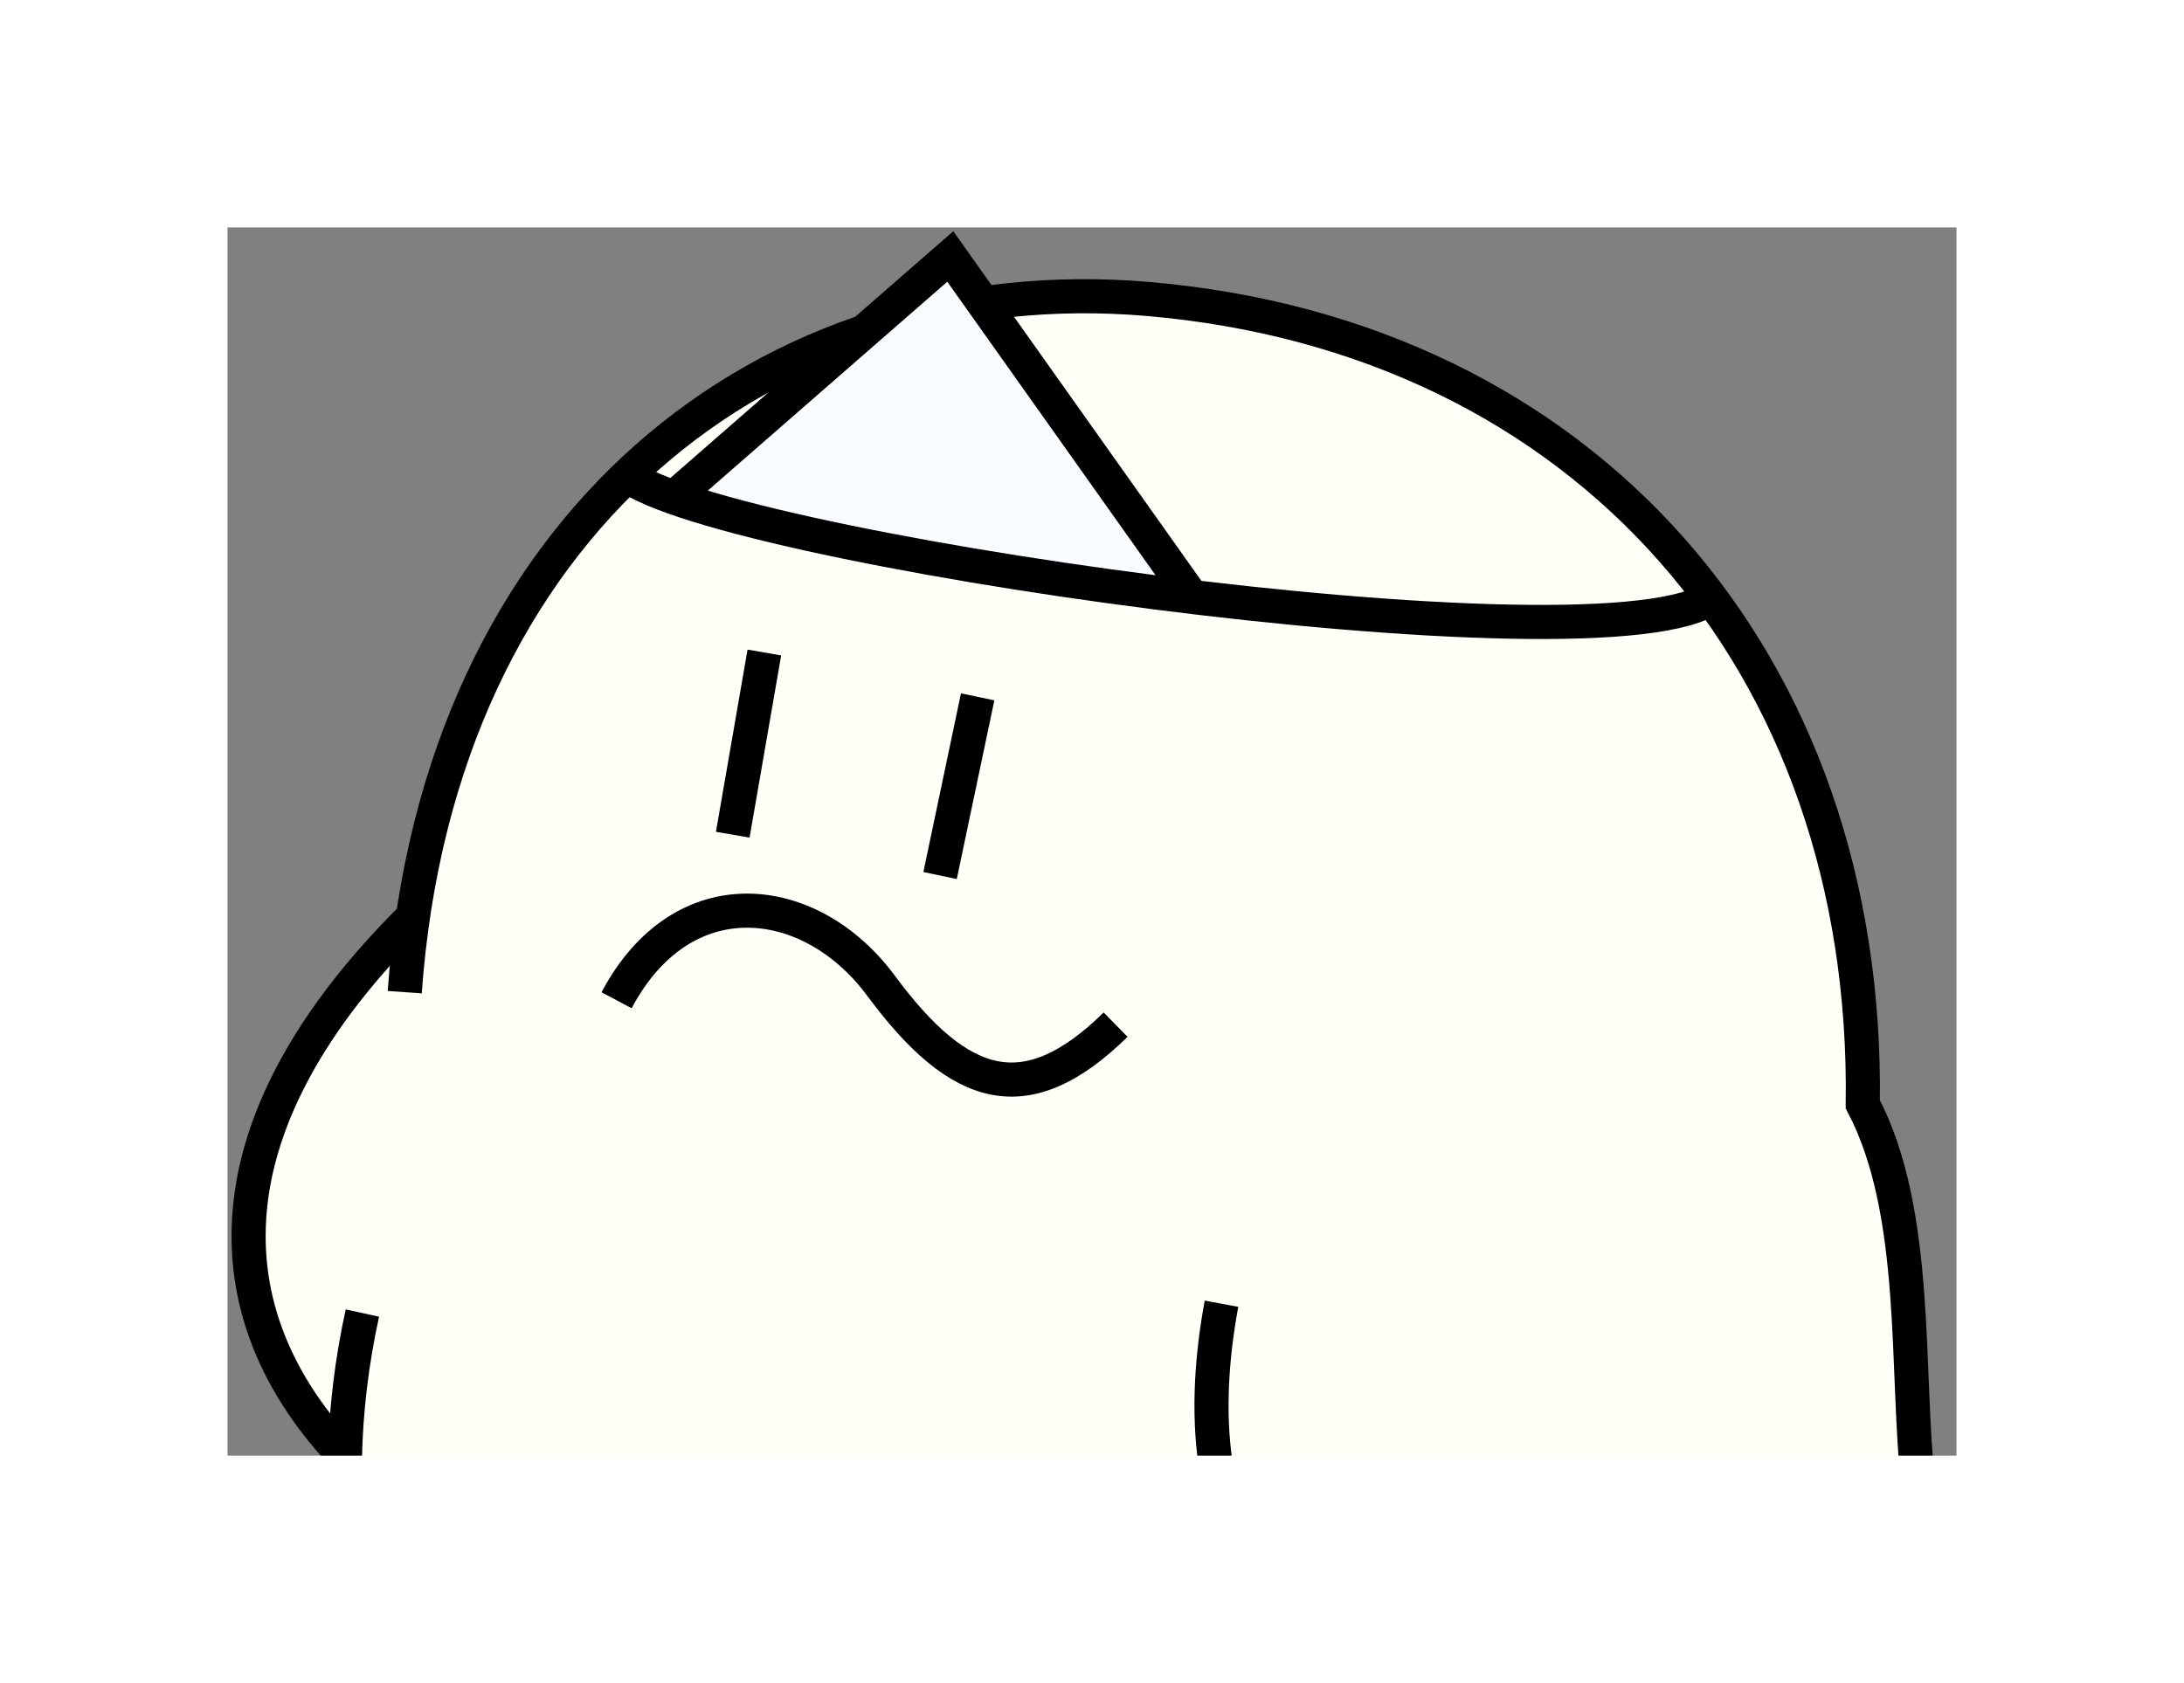 <?xml version="1.0" encoding="UTF-8" standalone="no"?>
<!-- Created with Inkscape (http://www.inkscape.org/) -->

<svg
   xmlns:dc="http://purl.org/dc/elements/1.1/"
   xmlns:cc="http://creativecommons.org/ns#"
   xmlns:rdf="http://www.w3.org/1999/02/22-rdf-syntax-ns#"
   xmlns:svg="http://www.w3.org/2000/svg"
   xmlns="http://www.w3.org/2000/svg"
   xmlns:sodipodi="http://sodipodi.sourceforge.net/DTD/sodipodi-0.dtd"
   xmlns:inkscape="http://www.inkscape.org/namespaces/inkscape"
   width="96"
   height="74"
   id="svg3042"
   version="1.1"
   inkscape:version="0.48.4 r9939"
   sodipodi:docname="[00]サムネイル.svg"
   inkscape:export-filename="C:\Users\執安\Desktop\資料\臨時\ANCESTOR\org\[00]サムネイル.png"
   inkscape:export-xdpi="90"
   inkscape:export-ydpi="90">
  <rect width="100%" height="100%" fill="#808080" stroke="none"/>
  <defs
     id="defs3044" />
  <sodipodi:namedview
     id="base"
     pagecolor="#ffffff"
     bordercolor="#666666"
     borderopacity="1.0"
     inkscape:pageopacity="0.0"
     inkscape:pageshadow="2"
     inkscape:zoom="15.566727"
     inkscape:cx="20.369873"
     inkscape:cy="16.171096"
     inkscape:document-units="px"
     inkscape:current-layer="layer3"
     showgrid="false"
     inkscape:window-width="852"
     inkscape:window-height="685"
     inkscape:window-x="-6"
     inkscape:window-y="-4"
     inkscape:window-maximized="0" />
  <g
     inkscape:groupmode="layer"
     id="layer2"
     inkscape:label="補助線"
     style="display:none"
     sodipodi:insensitive="true">
    <path
       transform="translate(0,-978.362)"
       style="fill:none;stroke:#0000ff;stroke-width:1px;stroke-linecap:butt;stroke-linejoin:miter;stroke-opacity:1;display:inline"
       d="M 10,1042.362 86,988.362"
       id="path3025"
       inkscape:connector-curvature="0"
       sodipodi:nodetypes="cc" />
    <path
       transform="translate(0,-978.362)"
       style="fill:none;stroke:#0000ff;stroke-width:1px;stroke-linecap:butt;stroke-linejoin:miter;stroke-opacity:1;display:inline"
       d="M 10,988.362 86,1042.362"
       id="path3027"
       inkscape:connector-curvature="0"
       sodipodi:nodetypes="cc" />
    <path
       transform="translate(0,-978.362)"
       style="fill:none;stroke:#ff0000;stroke-width:1px;stroke-linecap:butt;stroke-linejoin:miter;stroke-opacity:1;display:inline"
       d="m 10,978.362 0,74"
       id="path3006"
       inkscape:connector-curvature="0"
       sodipodi:nodetypes="cc" />
    <path
       transform="translate(0,-978.362)"
       style="fill:none;stroke:#ff0000;stroke-width:1px;stroke-linecap:butt;stroke-linejoin:miter;stroke-opacity:1;display:inline"
       d="m 86,978.362 0,74"
       id="path3010"
       inkscape:connector-curvature="0"
       sodipodi:nodetypes="cc" />
    <path
       transform="translate(0,-978.362)"
       style="fill:none;stroke:#ff0000;stroke-width:1px;stroke-linecap:butt;stroke-linejoin:miter;stroke-opacity:1;display:inline"
       d="m 0,988.362 96,0"
       id="path3016"
       inkscape:connector-curvature="0"
       sodipodi:nodetypes="cc" />
    <path
       transform="translate(0,-978.362)"
       style="fill:none;stroke:#ff0000;stroke-width:1px;stroke-linecap:butt;stroke-linejoin:miter;stroke-opacity:1;display:inline"
       d="m 0,1042.362 96,0"
       id="path3018"
       inkscape:connector-curvature="0"
       sodipodi:nodetypes="cc" />
  </g>
  <g
     inkscape:groupmode="layer"
     id="layer3"
     inkscape:label="豚"
     style="display:inline"
     sodipodi:insensitive="true">
    <path
       style="fill:#fffff8;fill-opacity:1;stroke:#000000;stroke-width:1.5;stroke-linecap:butt;stroke-linejoin:miter;stroke-opacity:1;display:inline;enable-background:new"
       d="M 15.021,63.9 C 8.897,57.325 9.302,48.836 18.565,39.905 l 12.831,17.688 z"
       id="path6586"
       inkscape:connector-curvature="0"
       sodipodi:nodetypes="cccc" />
    <path
       style="fill:#fffff8;fill-opacity:1;stroke:#000000;stroke-width:1.5;stroke-linecap:butt;stroke-linejoin:miter;stroke-opacity:1;display:inline;enable-background:new"
       d="M 17.79,43.623 C 19.267,23.01 33.799,11.713 50.473,13.146 69.67,14.797 82.167,29.097 81.88,48.551 86.895,58.07 79.335,76.416 94.038,71.21 80.941,75.859 73.652,94.227 47.882,93.462 21.975,92.692 12.171,74.884 15.929,57.731"
       id="path3373"
       inkscape:connector-curvature="0"
       sodipodi:nodetypes="csccsc"
       inkscape:export-filename="C:\Users\執安\Desktop\資料\臨時\ANCESTOR\org\[00]サムネイル.png"
       inkscape:export-xdpi="90"
       inkscape:export-ydpi="90" />
    <path
       sodipodi:nodetypes="csc"
       inkscape:connector-curvature="0"
       id="path6588"
       d="m 27.102,43.978 c 2.903,-5.472 8.532,-4.82 11.625,-0.638 3.478,4.702 6.406,5.539 10.311,1.711"
       style="fill:none;stroke:#000000;stroke-width:1.5;stroke-linecap:butt;stroke-linejoin:miter;stroke-opacity:1;display:inline;enable-background:new" />
    <path
       sodipodi:nodetypes="cc"
       inkscape:connector-curvature="0"
       id="path6590"
       d="m 33.598,28.689 -1.389,8.011"
       style="fill:none;stroke:#000000;stroke-width:1.5;stroke-linecap:butt;stroke-linejoin:miter;stroke-opacity:1;display:inline;enable-background:new" />
    <path
       sodipodi:nodetypes="cc"
       inkscape:connector-curvature="0"
       id="path6592"
       d="m 42.974,30.638 -1.652,7.857"
       style="fill:none;stroke:#000000;stroke-width:1.5;stroke-linecap:butt;stroke-linejoin:miter;stroke-opacity:1;display:inline;enable-background:new" />
    <path
       sodipodi:nodetypes="cc"
       inkscape:connector-curvature="0"
       id="path6594"
       d="m 53.692,57.321 c -2.039,10.968 3.021,18.796 15.287,9.452"
       style="fill:none;stroke:#000000;stroke-width:1.5;stroke-linecap:butt;stroke-linejoin:miter;stroke-opacity:1;display:inline;enable-background:new" />
    <path
       sodipodi:nodetypes="ccc"
       inkscape:connector-curvature="0"
       id="path3910-85-7"
       d="M 52.247,26.044 41.771,11.276 29.301,22.155"
       style="fill:#f8fcff;fill-opacity:1;stroke:#000000;stroke-width:1.5;stroke-linecap:butt;stroke-linejoin:miter;stroke-opacity:1;display:inline" />
    <path
       sodipodi:nodetypes="cc"
       inkscape:connector-curvature="0"
       id="path3908-16-11"
       d="m 75.339,26.212 c -4.629,3.588 -44.842,-2.195 -48.013,-5.506"
       style="fill:none;stroke:#000000;stroke-width:1.5;stroke-linecap:butt;stroke-linejoin:miter;stroke-opacity:1;display:inline" />
  </g>
  <g
     inkscape:label="枠面"
     inkscape:groupmode="layer"
     id="layer1"
     transform="translate(0,-978.362)"
     style="display:inline"
     sodipodi:insensitive="true">
    <path
       style="fill:#ffffff;stroke:none;display:inline;enable-background:new"
       d="m 0,978.362 0,74 96,0 0,-74 -10,10 0,54 -76,0 0,-54 76,0 10,-10 z"
       id="path21072"
       inkscape:connector-curvature="0"
       sodipodi:nodetypes="ccccccccccc" />
  </g>
</svg>
